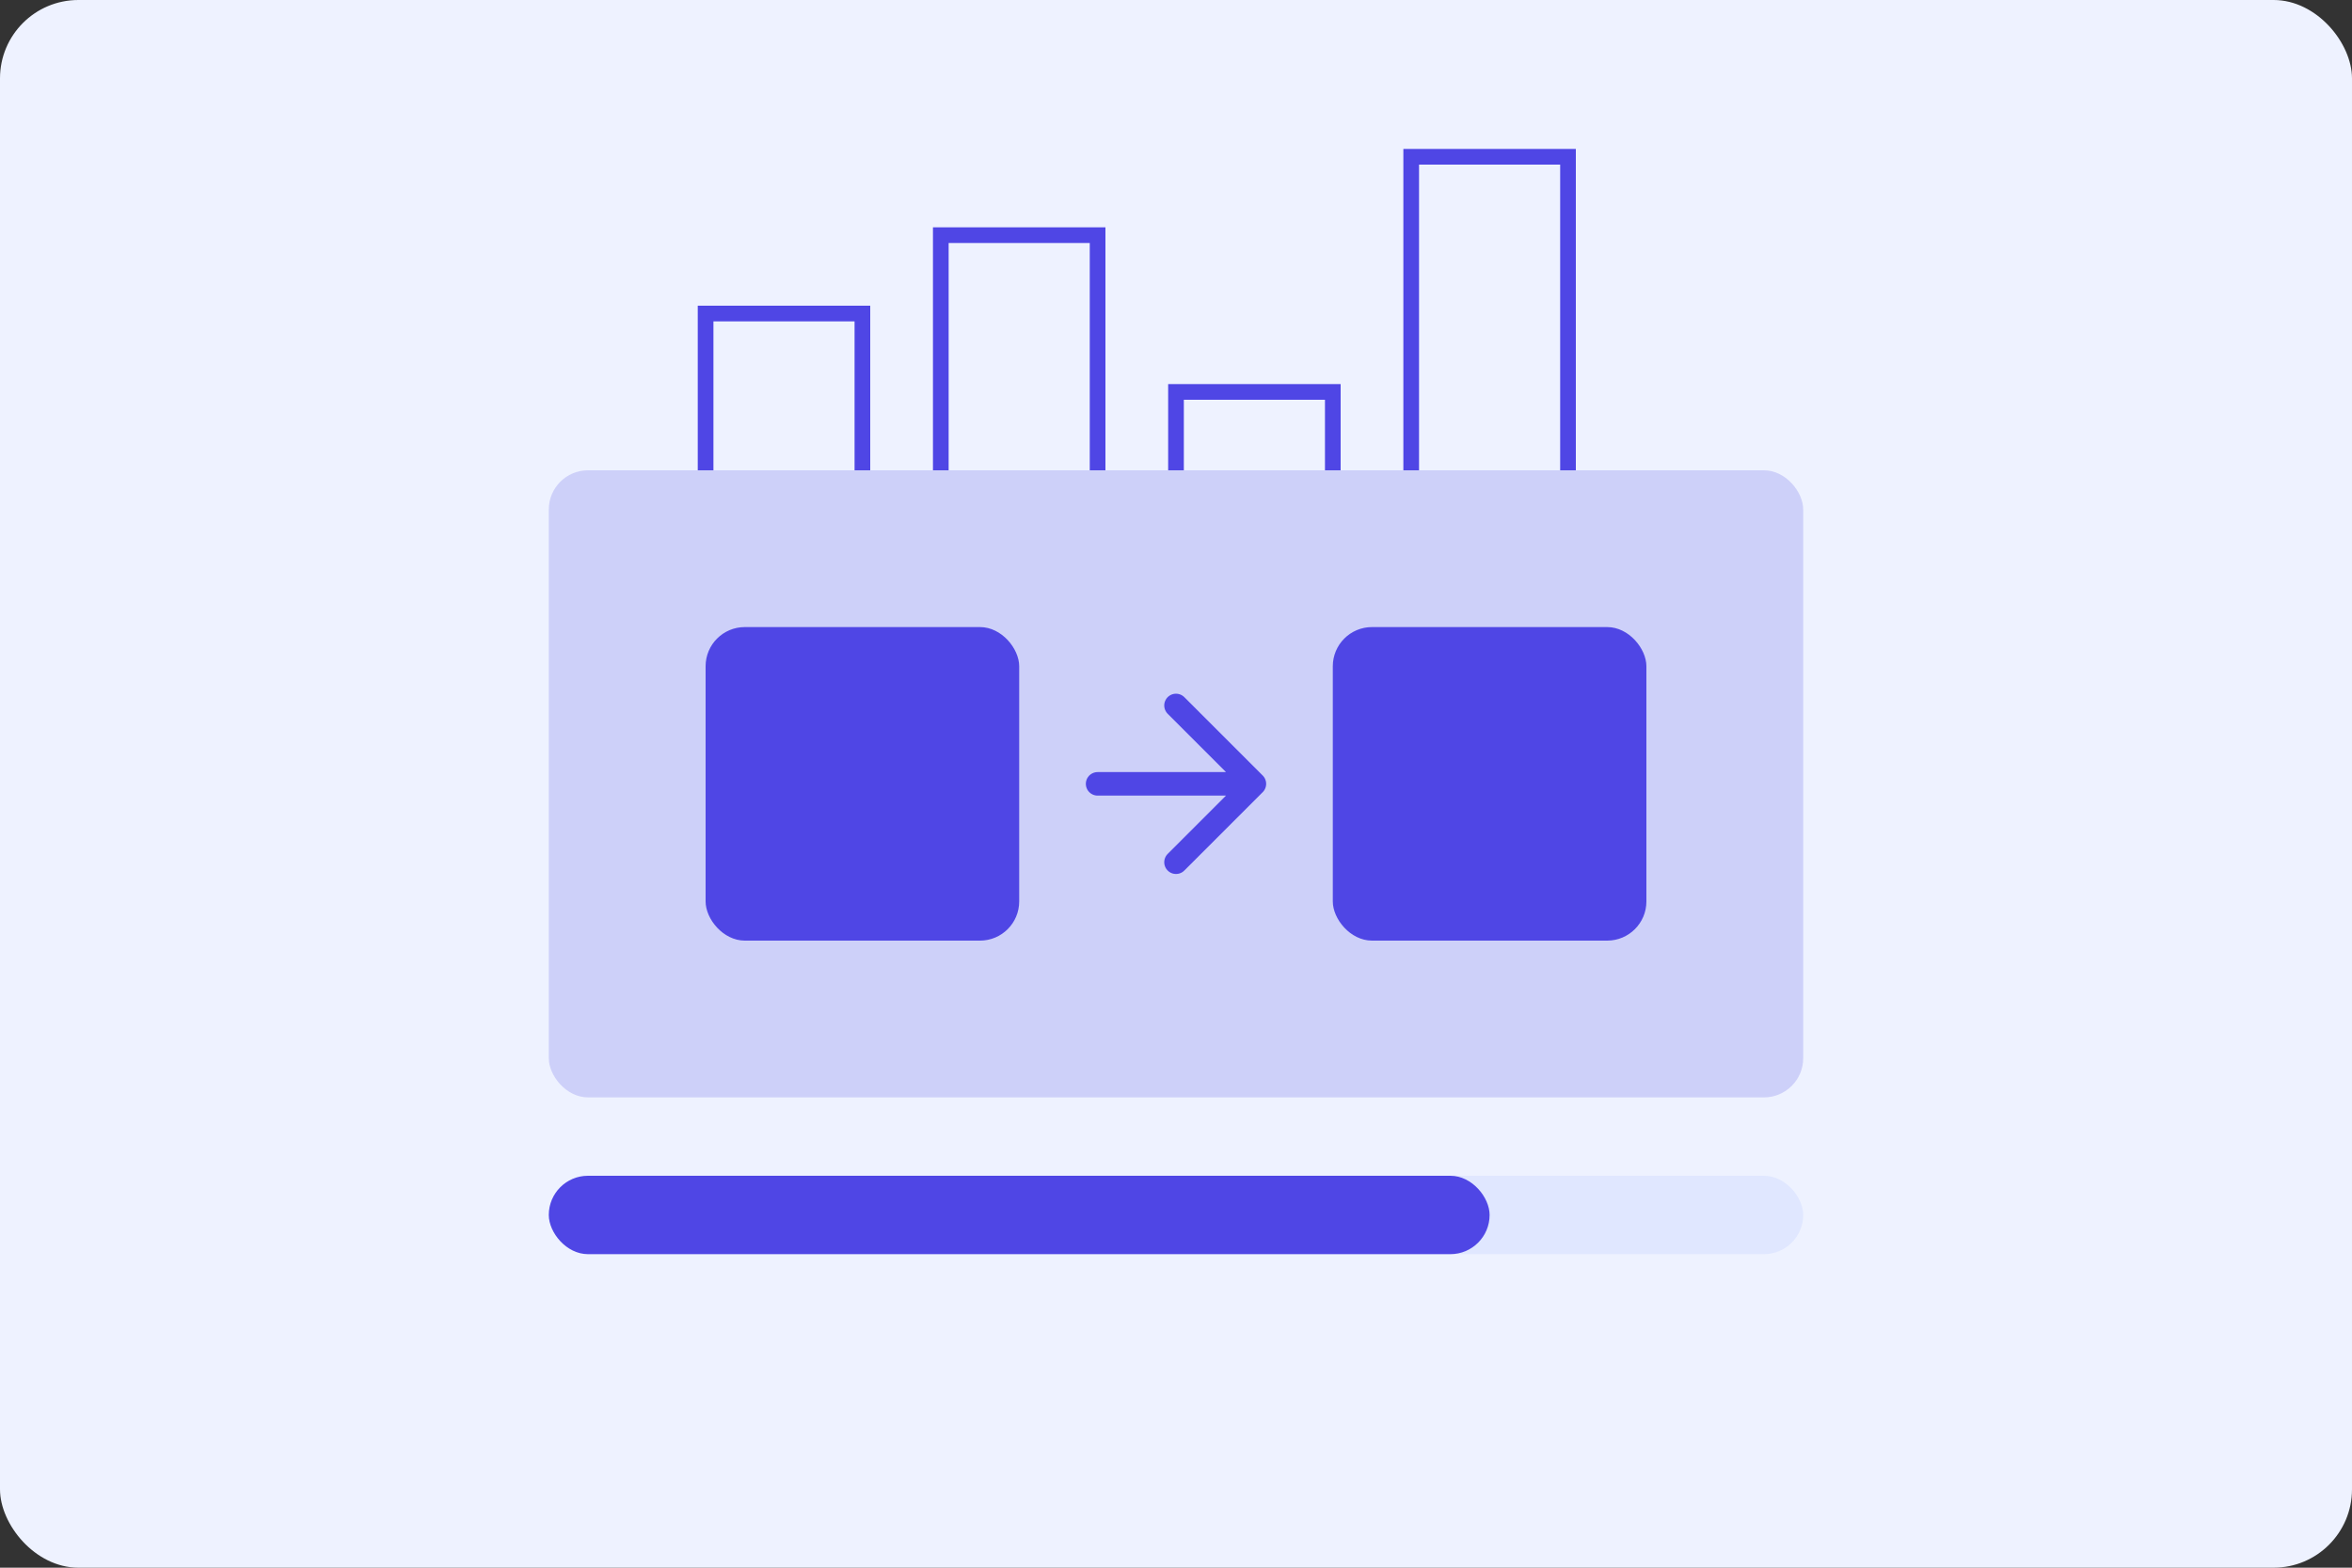<?xml version="1.0" encoding="UTF-8"?>
<svg width="300" height="200" viewBox="0 0 300 200" fill="none" xmlns="http://www.w3.org/2000/svg">
  <rect x="0" y="0" width="300" height="200" fill="#333333" stroke="none"/>
  <rect width="300" height="200" rx="10" fill="#EEF2FF" />
  
  <!-- Business Process Optimization -->
  <rect x="70" y="60" width="160" height="80" rx="5" fill="#4F46E5" opacity="0.2" />
  
  <!-- Process Flow Elements -->
  <rect x="90" y="80" width="40" height="40" rx="5" fill="#4F46E5" />
  <rect x="170" y="80" width="40" height="40" rx="5" fill="#4F46E5" />
  
  <!-- Arrow -->
  <path d="M140 100H160M160 100L150 90M160 100L150 110" stroke="#4F46E5" stroke-width="3" stroke-linecap="round" stroke-linejoin="round" />
  
  <!-- Progress Indicators -->
  <rect x="70" y="150" width="160" height="10" rx="5" fill="#E0E7FF" />
  <rect x="70" y="150" width="120" height="10" rx="5" fill="#4F46E5" />
  
  <!-- Chart Elements -->
  <path d="M90 60L90 40L110 40L110 60" stroke="#4F46E5" stroke-width="2" />
  <path d="M120 60L120 30L140 30L140 60" stroke="#4F46E5" stroke-width="2" />
  <path d="M150 60L150 50L170 50L170 60" stroke="#4F46E5" stroke-width="2" />
  <path d="M180 60L180 20L200 20L200 60" stroke="#4F46E5" stroke-width="2" />
</svg>
